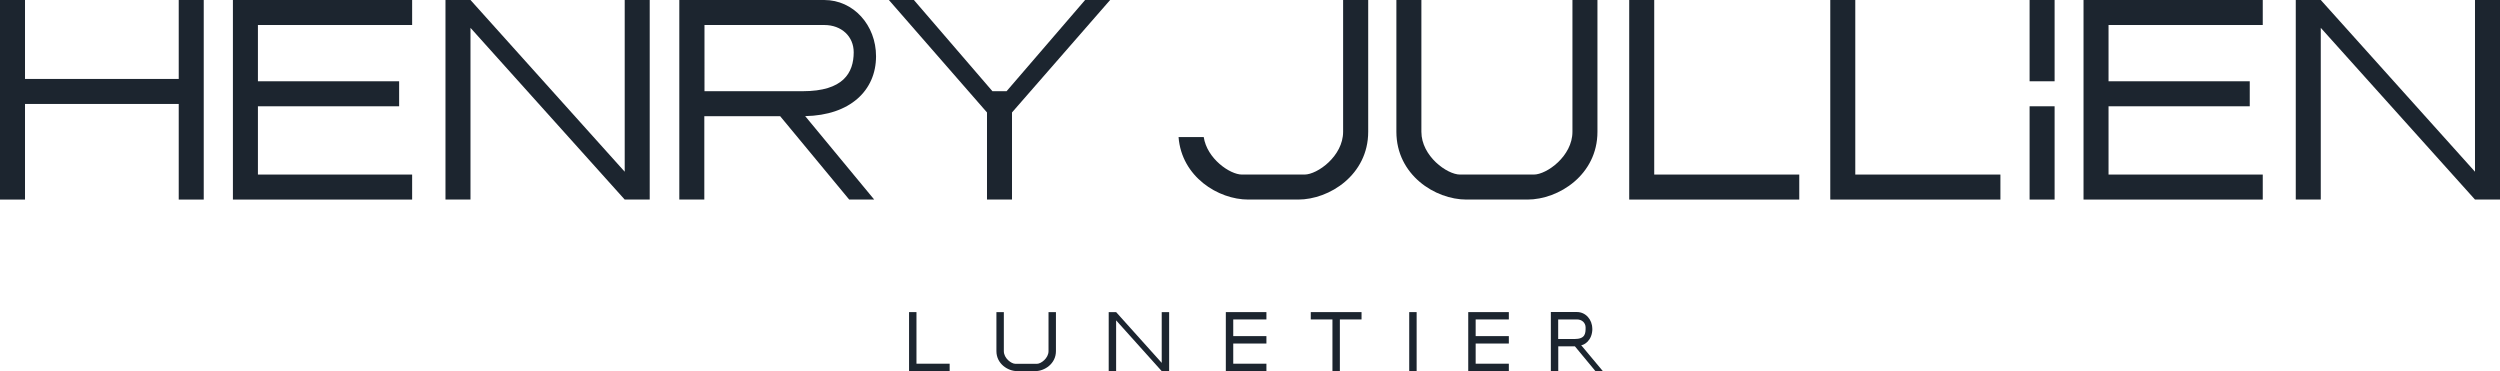 <?xml version="1.0" encoding="UTF-8"?>
<svg id="Layer_2" data-name="Layer 2" xmlns="http://www.w3.org/2000/svg" viewBox="0 0 299.9 44.52">
  <defs>
    <style>
      .cls-1 {
        fill: #1c252f;
      }
    </style>
  </defs>
  <g id="Layer_2-2" data-name="Layer 2">
    <g id="Calque_2" data-name="Calque 2">
      <g>
        <polygon class="cls-1" points="74.94 0 74.94 20.6 56.44 0 53.44 0 53.44 23.94 56.44 23.94 56.44 3.34 74.94 23.94 77.94 23.94 77.94 0 74.94 0"/>
        <polygon class="cls-1" points="296.9 0 296.9 20.6 278.4 0 275.4 0 275.4 23.94 278.4 23.94 278.4 3.34 296.9 23.94 299.9 23.94 299.9 0 296.9 0"/>
        <polygon class="cls-1" points="139.36 37.44 139.36 43.53 133.89 37.44 133 37.44 133 44.52 133.89 44.52 133.89 38.43 139.36 44.52 140.25 44.52 140.25 37.44 139.36 37.44"/>
        <rect class="cls-1" x="169.05" y="37.44" width=".89" height="7.08"/>
        <polygon class="cls-1" points="49.44 3 49.44 0 27.94 0 27.94 23.94 49.44 23.94 49.44 20.94 30.94 20.94 30.94 12.75 47.88 12.75 47.88 9.75 30.94 9.75 30.94 3 49.44 3"/>
        <polygon class="cls-1" points="271.44 3 271.44 0 249.94 0 249.94 23.94 271.44 23.94 271.44 20.94 252.94 20.94 252.94 12.75 269.88 12.75 269.88 9.75 252.94 9.75 252.94 3 271.44 3"/>
        <polygon class="cls-1" points="181 38.32 181 37.44 176.13 37.44 176.13 44.52 181 44.52 181 43.63 177.02 43.63 177.02 41.21 181 41.21 181 40.32 177.02 40.32 177.02 38.32 181 38.32"/>
        <polygon class="cls-1" points="151.92 38.32 151.92 37.44 147.05 37.44 147.05 44.52 151.92 44.52 151.92 43.63 147.94 43.63 147.94 41.21 151.92 41.21 151.92 40.32 147.94 40.32 147.94 38.32 151.92 38.32"/>
        <polygon class="cls-1" points="109.05 37.44 109.05 44.52 113.92 44.52 113.92 43.63 109.94 43.63 109.94 37.44 109.05 37.44"/>
        <polygon class="cls-1" points="163.33 37.44 157.24 37.44 157.24 38.32 159.84 38.32 159.84 44.52 160.73 44.52 160.73 38.32 163.33 38.32 163.33 37.44"/>
        <polygon class="cls-1" points="21.44 0 21.44 9.47 3 9.47 3 0 0 0 0 23.94 3 23.94 3 12.47 21.44 12.47 21.44 23.94 24.44 23.94 24.44 0 21.44 0"/>
        <polygon class="cls-1" points="222.56 20.94 222.56 0 219.56 0 219.56 23.94 239.97 23.94 239.97 20.94 222.56 20.94"/>
        <rect class="cls-1" x="243.47" width="3" height="9.75"/>
        <rect class="cls-1" x="243.47" y="12.75" width="3" height="11.19"/>
        <polygon class="cls-1" points="198.44 20.94 198.44 0 195.44 0 195.44 23.94 215.84 23.94 215.84 20.94 198.44 20.94"/>
        <path class="cls-1" d="m105.09,6.75c0-3.73-2.7-6.75-6.22-6.75h-17.38v23.94h3v-10h9.1l8.28,10h3l-8.28-10.01c5.37-.1,8.5-3.06,8.5-7.18Zm-20.59-3.75h14.38c2.07,0,3.53,1.37,3.53,3.27,0,2.48-1.27,4.67-6.09,4.67h-11.81V3h0Z"/>
        <path class="cls-1" d="m191.01,39.43c0-1.1-.8-2-1.84-2h-3.13v7.08h.89v-2.96h2l2.45,2.96h.89l-2.59-3.1c.29,0,1.34-.51,1.34-1.99h0Zm-4.08-1.11h2.24c.61,0,1.04.41,1.04.97,0,.73-.04,1.38-1.36,1.38h-1.93v-2.35h0Z"/>
        <polygon class="cls-1" points="130.17 0 120.75 10.94 119.05 10.94 109.63 0 106.63 0 118.4 13.49 118.4 23.94 121.4 23.94 121.4 13.49 133.17 0 130.17 0"/>
        <path class="cls-1" d="m175.91,23.94h7.31c3.78,0,8.41-2.98,8.41-8.13V0h-3v15.81c0,2.92-3.09,5.13-4.63,5.13h-8.86c-1.54,0-4.63-2.21-4.63-5.13V0h-3v15.81c0,5.15,4.62,8.13,8.41,8.13h0Z"/>
        <path class="cls-1" d="m122.02,44.52h2.16c1.12,0,2.49-.88,2.49-2.4v-4.68h-.89v4.68c0,.86-.91,1.52-1.37,1.52h-2.62c-.46,0-1.37-.65-1.37-1.52v-4.68h-.89v4.68c0,1.52,1.37,2.4,2.49,2.4Z"/>
        <path class="cls-1" d="m161.12,0v15.81c0,2.92-3.09,5.13-4.63,5.13h-7.51c-1.43,0-4.19-1.9-4.58-4.5h-3.02c.36,4.76,4.75,7.5,8.37,7.5h5.97c3.78,0,8.41-2.98,8.41-8.13V0h-3.01Z"/>
      </g>
    </g>
  </g>
</svg>